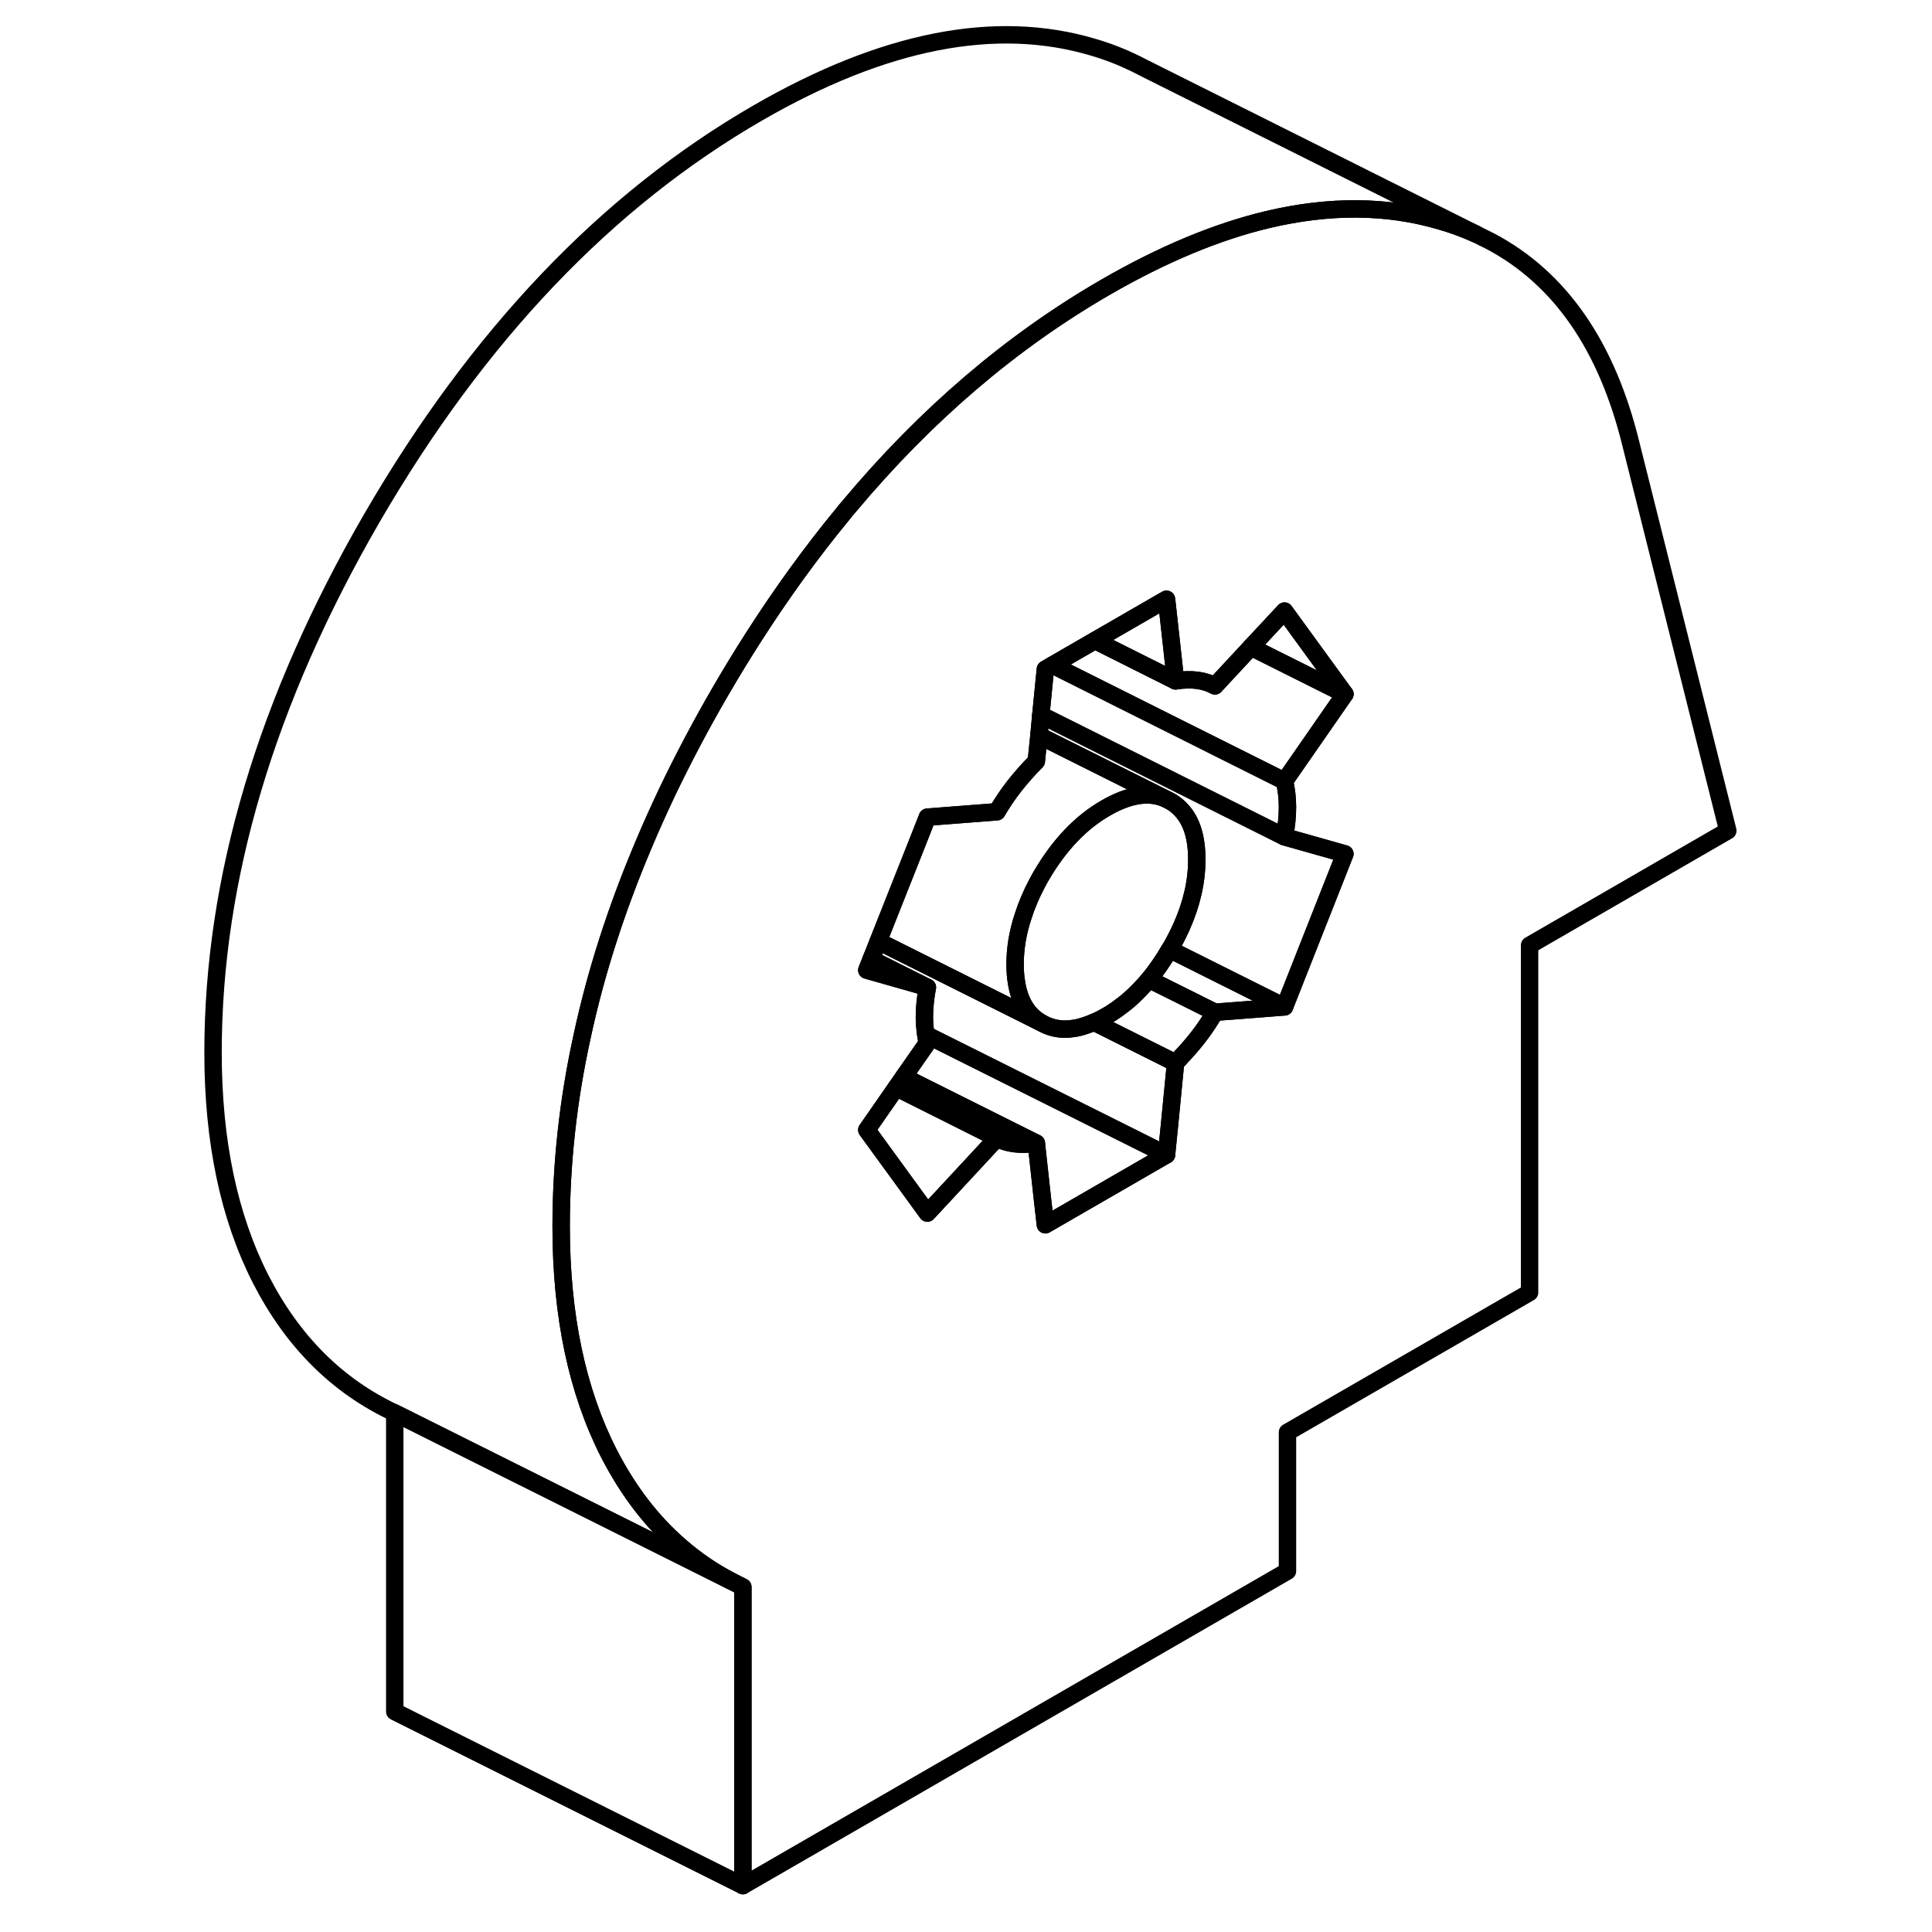 <svg width="24" height="24" viewBox="0 0 92 111" fill="none" xmlns="http://www.w3.org/2000/svg" stroke-width="1px" stroke-linecap="round" stroke-linejoin="round">
    <path d="M84.2 25.508C82.82 19.868 80.13 15.978 76.12 13.858L75.3 13.448C74.66 13.158 73.99 12.908 73.29 12.708C70.22 11.798 66.9 11.768 63.32 12.618C60.39 13.318 57.3 14.608 54.04 16.488C48.62 19.618 43.7 23.818 39.29 29.088C39.16 29.238 39.03 29.388 38.91 29.548C37.13 31.708 35.44 34.038 33.83 36.548C33.16 37.588 32.51 38.658 31.87 39.758C30.75 41.688 29.74 43.608 28.82 45.528C28.34 46.548 27.88 47.558 27.46 48.568C25.9 52.258 24.73 55.898 23.95 59.518C23.14 63.198 22.74 66.848 22.74 70.468C22.74 75.588 23.66 79.928 25.48 83.498C26.59 85.658 27.96 87.448 29.6 88.858C30.49 89.628 31.45 90.288 32.49 90.828L33.18 91.178V108.338L64.47 90.268V82.288L78.38 74.258V54.308L89.77 47.728L84.2 25.508ZM64.47 46.378C64.47 46.908 64.41 47.478 64.3 48.078L67.77 49.058L64.3 57.848L60.3 58.158C60.01 58.658 59.68 59.158 59.3 59.638C59.02 59.988 58.72 60.348 58.38 60.698C58.28 60.818 58.16 60.948 58.04 61.068L57.69 64.658L57.52 66.348L50.56 70.368L50.39 68.868L50.04 65.678C49.58 65.748 49.16 65.758 48.78 65.708C48.4 65.658 48.07 65.558 47.78 65.388L43.78 69.698L40.3 64.918L41.99 62.488L42.42 61.868L43.78 59.918C43.74 59.758 43.71 59.608 43.69 59.438C43.64 59.108 43.61 58.778 43.61 58.418C43.61 57.888 43.67 57.328 43.78 56.728L40.3 55.738L40.55 55.108L40.96 54.078L41.47 52.788L42.81 49.408L43.4 47.918L43.78 46.948L44.68 46.878L47.78 46.638C48.07 46.138 48.4 45.648 48.78 45.158C49.16 44.678 49.58 44.198 50.04 43.738L50.19 42.258L50.3 41.078L50.56 38.448L50.97 38.208L53.41 36.798L57.22 34.598L57.52 34.428L57.56 34.768L58.04 39.118C58.5 39.048 58.92 39.038 59.3 39.088C59.68 39.138 60.01 39.248 60.3 39.408L62.37 37.178L64.3 35.108L67.26 39.178L67.77 39.878L64.3 44.878C64.41 45.348 64.47 45.848 64.47 46.378Z" stroke="currentColor" stroke-linejoin="round"/>
    <path d="M67.77 39.878L64.3 44.878L60.6 43.028L50.97 38.208L53.41 36.798L58.04 39.118C58.5 39.048 58.92 39.038 59.3 39.088C59.68 39.138 60.01 39.248 60.3 39.408L62.37 37.178L67.77 39.878Z" stroke="currentColor" stroke-linejoin="round"/>
    <path d="M64.47 46.378C64.47 46.908 64.41 47.478 64.3 48.078L58.38 45.118L50.3 41.078L50.56 38.448L50.97 38.208L60.6 43.028L64.3 44.878C64.41 45.348 64.47 45.848 64.47 46.378Z" stroke="currentColor" stroke-linejoin="round"/>
    <path d="M67.77 49.058L64.3 57.848L58.38 54.888L57.7 54.548C57.7 54.548 57.72 54.518 57.73 54.508C57.98 54.088 58.19 53.658 58.38 53.248C58.97 51.928 59.26 50.648 59.26 49.388C59.26 48.128 58.97 47.178 58.38 46.548C58.19 46.338 57.98 46.168 57.73 46.028L57.41 45.868L50.19 42.258L50.3 41.078L58.38 45.118L64.3 48.078L67.77 49.058Z" stroke="currentColor" stroke-linejoin="round"/>
    <path d="M60.3 58.158C60.01 58.658 59.68 59.158 59.3 59.638C59.02 59.988 58.72 60.348 58.38 60.698C58.28 60.818 58.16 60.948 58.04 61.068L53.36 58.728C53.58 58.638 53.81 58.518 54.04 58.388C54.26 58.268 54.47 58.128 54.67 57.988C54.92 57.808 55.17 57.618 55.41 57.408C55.59 57.248 55.77 57.078 55.94 56.898C56.14 56.698 56.33 56.488 56.51 56.268L58.38 57.198L60.3 58.158Z" stroke="currentColor" stroke-linejoin="round"/>
    <path d="M43.78 56.728L40.3 55.738L40.55 55.108L43.78 56.728Z" stroke="currentColor" stroke-linejoin="round"/>
    <path d="M58.04 39.118L53.41 36.798L57.22 34.598L57.52 34.428L57.56 34.768V34.778L58.04 39.118Z" stroke="currentColor" stroke-linejoin="round"/>
    <path d="M67.77 39.878L62.37 37.178L64.3 35.108L67.26 39.178L67.77 39.878Z" stroke="currentColor" stroke-linejoin="round"/>
    <path d="M47.78 65.388L43.78 69.698L40.3 64.918L41.99 62.488L47.78 65.388Z" stroke="currentColor" stroke-linejoin="round"/>
    <path d="M50.04 65.678C49.58 65.748 49.16 65.758 48.78 65.708C48.4 65.658 48.07 65.558 47.78 65.388L41.99 62.488L42.42 61.868L50.04 65.678Z" stroke="currentColor" stroke-linejoin="round"/>
    <path d="M57.52 66.348L50.56 70.368L50.39 68.868L50.04 65.678L42.42 61.868L43.78 59.918C43.74 59.758 43.71 59.608 43.69 59.438L56.04 65.608L57.52 66.348Z" stroke="currentColor" stroke-linejoin="round"/>
    <path d="M59.26 49.388C59.26 50.648 58.97 51.928 58.38 53.248C58.19 53.658 57.98 54.088 57.73 54.508C57.72 54.518 57.71 54.538 57.7 54.548C57.33 55.178 56.94 55.758 56.51 56.268C56.33 56.488 56.14 56.698 55.94 56.898C55.77 57.078 55.59 57.248 55.41 57.408C55.17 57.618 54.92 57.808 54.67 57.988C54.47 58.128 54.26 58.268 54.04 58.388C53.81 58.518 53.58 58.638 53.36 58.728C53.21 58.788 53.06 58.848 52.92 58.898C52.77 58.948 52.63 58.988 52.49 59.028C52.35 59.058 52.22 59.088 52.09 59.098C51.96 59.118 51.83 59.128 51.7 59.128C51.21 59.128 50.76 59.008 50.34 58.768C49.57 58.338 49.09 57.578 48.91 56.508C48.85 56.168 48.82 55.808 48.82 55.408C48.82 54.498 48.97 53.578 49.28 52.648C49.48 52.018 49.75 51.378 50.09 50.738C50.17 50.588 50.25 50.438 50.34 50.288C51.36 48.548 52.59 47.248 54.04 46.418C55.34 45.668 56.47 45.478 57.41 45.868L57.73 46.028C57.98 46.168 58.19 46.338 58.38 46.548C58.97 47.178 59.26 48.128 59.26 49.388Z" stroke="currentColor" stroke-linejoin="round"/>
    <path d="M57.41 45.868C56.47 45.478 55.34 45.668 54.04 46.418C52.59 47.248 51.36 48.548 50.34 50.288C50.25 50.438 50.17 50.588 50.09 50.738C49.75 51.378 49.48 52.018 49.28 52.648C48.97 53.578 48.82 54.498 48.82 55.408C48.82 55.808 48.85 56.168 48.91 56.498C49.09 57.578 49.57 58.338 50.34 58.768L40.96 54.078L41.47 52.788L42.81 49.408L43.4 47.918L43.78 46.948L44.68 46.878L47.78 46.638C48.07 46.138 48.4 45.648 48.78 45.158C49.16 44.678 49.58 44.198 50.04 43.738L50.19 42.258L57.41 45.868Z" stroke="currentColor" stroke-linejoin="round"/>
    <path d="M33.18 91.178V108.338L13.18 98.338V81.178L29.11 89.138L32.49 90.828L33.18 91.178Z" stroke="currentColor" stroke-linejoin="round"/>
    <path d="M58.04 61.068L57.69 64.658L57.52 66.348L56.04 65.608L43.69 59.438C43.64 59.108 43.61 58.778 43.61 58.418C43.61 57.888 43.67 57.328 43.78 56.728L40.55 55.108L40.96 54.078L50.34 58.768C50.76 59.008 51.21 59.128 51.7 59.128C51.83 59.128 51.96 59.118 52.09 59.098C52.22 59.088 52.35 59.058 52.49 59.028C52.63 58.998 52.77 58.958 52.92 58.898C53.06 58.858 53.21 58.798 53.36 58.728L58.04 61.068Z" stroke="currentColor" stroke-linejoin="round"/>
    <path d="M64.3 57.848L60.3 58.158L58.38 57.198L56.51 56.268C56.94 55.758 57.33 55.178 57.7 54.548L58.38 54.888L64.3 57.848Z" stroke="currentColor" stroke-linejoin="round"/>
    <path d="M75.3 13.448C74.66 13.158 73.99 12.908 73.29 12.708C70.22 11.798 66.9 11.768 63.32 12.618C60.39 13.318 57.3 14.608 54.04 16.488C48.62 19.618 43.7 23.818 39.29 29.088C39.16 29.238 39.03 29.388 38.91 29.548C37.13 31.708 35.44 34.038 33.83 36.548C33.16 37.588 32.51 38.658 31.87 39.758C30.75 41.688 29.74 43.608 28.82 45.528C28.34 46.548 27.88 47.558 27.46 48.568C25.9 52.258 24.73 55.898 23.95 59.518C23.14 63.198 22.74 66.848 22.74 70.468C22.74 75.588 23.66 79.928 25.48 83.498C26.59 85.658 27.96 87.448 29.6 88.858C30.49 89.628 31.45 90.288 32.49 90.828L29.11 89.138L13.18 81.178C9.87 79.628 7.31 77.068 5.48 73.498C3.66 69.928 2.74 65.588 2.74 60.468C2.74 50.488 5.79 40.258 11.87 29.758C17.96 19.268 25.35 11.508 34.04 6.488C41.28 2.308 47.7 1.048 53.29 2.708C54.15 2.958 54.96 3.278 55.72 3.648L56.23 3.908L75.3 13.448Z" stroke="currentColor" stroke-linejoin="round"/>
</svg>
